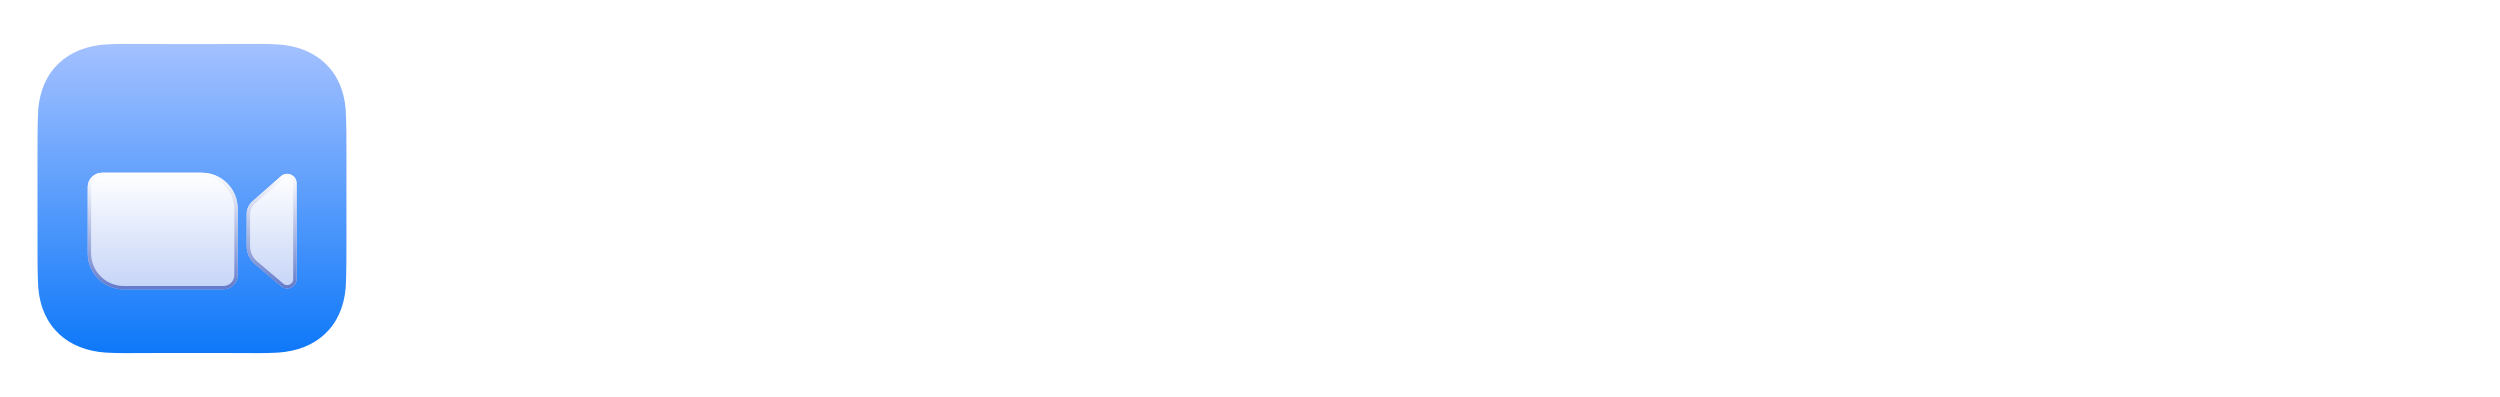 <svg width="334" height="53" viewBox="0 0 334 53" fill="none" xmlns="http://www.w3.org/2000/svg">
<path d="M19.672 5.874C20.438 5.88 21.203 5.885 21.933 5.885H29.362C30.092 5.885 30.857 5.88 31.622 5.874C33.682 5.86 35.746 5.846 37.142 5.935C42.226 6.261 45.733 9.341 46.183 14.575C46.29 16.456 46.288 18.722 46.285 21.394V21.395C46.284 21.854 46.283 22.324 46.283 22.807V30.236C46.283 30.719 46.284 31.189 46.285 31.648C46.288 34.32 46.29 36.586 46.183 38.467C45.733 43.702 42.226 46.782 37.142 47.108C35.746 47.197 33.682 47.183 31.622 47.168C30.857 47.163 30.092 47.158 29.362 47.158H21.933C21.203 47.158 20.438 47.163 19.672 47.168C17.612 47.183 15.549 47.197 14.152 47.108C9.068 46.782 5.562 43.702 5.111 38.467C5.004 36.587 5.007 34.321 5.01 31.649V31.648C5.01 31.189 5.011 30.719 5.011 30.236V22.807C5.011 22.324 5.01 21.854 5.01 21.395V21.394C5.007 18.722 5.004 16.456 5.111 14.575C5.562 9.341 9.068 6.261 14.152 5.935C15.549 5.846 17.612 5.86 19.672 5.874Z" fill="url(#paint0_linear_1_154)"/>
<g filter="url(#filter0_dddddd_1_154)">
<path d="M11.721 20.59C11.721 19.538 12.573 18.686 13.624 18.686H26.948C29.603 18.686 31.756 20.839 31.756 23.495V32.36C31.756 33.412 30.904 34.264 29.853 34.264H16.529C13.873 34.264 11.721 32.111 11.721 29.455V20.59Z" fill="url(#paint1_linear_1_154)"/>
<path d="M13.624 18.912H26.947C29.478 18.912 31.53 20.964 31.53 23.495V32.36C31.53 33.287 30.779 34.038 29.852 34.038H16.529C13.998 34.038 11.946 31.986 11.946 29.455V20.59C11.946 19.663 12.697 18.912 13.624 18.912Z" stroke="url(#paint2_linear_1_154)" stroke-width="0.451"/>
</g>
<g filter="url(#filter1_dddddd_1_154)">
<path d="M32.958 24.201C32.958 23.553 33.237 22.937 33.723 22.509L37.54 19.151C38.349 18.439 39.62 19.014 39.62 20.091V32.897C39.62 33.964 38.37 34.542 37.557 33.851L34.053 30.874C33.358 30.284 32.958 29.419 32.958 28.508V24.201Z" fill="url(#paint3_linear_1_154)"/>
<path d="M37.69 19.32C38.353 18.737 39.395 19.208 39.395 20.091V32.897C39.395 33.772 38.37 34.246 37.703 33.679L34.198 30.703C33.554 30.155 33.184 29.352 33.184 28.507V24.202C33.184 23.619 33.434 23.064 33.872 22.678L37.69 19.32Z" stroke="url(#paint4_linear_1_154)" stroke-width="0.451"/>
</g>
<path d="M81.864 21.674H74.274C74.173 20.895 73.965 20.191 73.651 19.564C73.338 18.936 72.923 18.4 72.407 17.955C71.891 17.509 71.278 17.17 70.57 16.938C69.871 16.695 69.097 16.573 68.247 16.573C66.739 16.573 65.439 16.943 64.346 17.681C63.263 18.42 62.428 19.488 61.841 20.885C61.264 22.281 60.976 23.971 60.976 25.955C60.976 28.02 61.269 29.75 61.856 31.147C62.453 32.533 63.288 33.581 64.361 34.289C65.444 34.987 66.724 35.337 68.202 35.337C69.031 35.337 69.785 35.23 70.463 35.018C71.152 34.805 71.754 34.497 72.27 34.092C72.796 33.677 73.226 33.176 73.56 32.589C73.904 31.992 74.142 31.319 74.274 30.57L81.864 30.615C81.733 31.992 81.333 33.348 80.665 34.684C80.007 36.02 79.101 37.239 77.948 38.342C76.794 39.435 75.387 40.306 73.727 40.953C72.078 41.601 70.185 41.925 68.05 41.925C65.236 41.925 62.716 41.308 60.49 40.073C58.273 38.828 56.523 37.017 55.237 34.638C53.952 32.26 53.309 29.366 53.309 25.955C53.309 22.534 53.962 19.635 55.268 17.256C56.573 14.878 58.339 13.072 60.566 11.837C62.792 10.602 65.287 9.985 68.05 9.985C69.932 9.985 71.673 10.248 73.272 10.774C74.871 11.29 76.278 12.05 77.492 13.051C78.707 14.043 79.693 15.263 80.452 16.71C81.211 18.157 81.682 19.812 81.864 21.674ZM86.164 41.5V10.41H93.679V35.397H106.613V41.5H86.164ZM117.645 41.5H109.569L120.059 10.41H130.063L140.553 41.5H132.477L125.175 18.243H124.932L117.645 41.5ZM116.567 29.264H133.448V34.972H116.567V29.264ZM159.745 19.731C159.644 18.618 159.193 17.752 158.394 17.135C157.604 16.508 156.476 16.194 155.009 16.194C154.037 16.194 153.227 16.32 152.58 16.573C151.932 16.826 151.446 17.175 151.122 17.621C150.798 18.056 150.631 18.557 150.621 19.124C150.601 19.589 150.692 19.999 150.895 20.353C151.107 20.707 151.411 21.021 151.805 21.294C152.21 21.558 152.696 21.79 153.263 21.993C153.83 22.195 154.467 22.372 155.176 22.524L157.847 23.131C159.386 23.465 160.742 23.911 161.916 24.467C163.1 25.024 164.092 25.687 164.891 26.456C165.701 27.225 166.313 28.111 166.728 29.113C167.143 30.114 167.356 31.238 167.366 32.483C167.356 34.446 166.86 36.131 165.878 37.538C164.896 38.945 163.484 40.022 161.643 40.771C159.811 41.52 157.599 41.895 155.009 41.895C152.408 41.895 150.141 41.505 148.208 40.726C146.275 39.947 144.772 38.762 143.699 37.173C142.626 35.585 142.075 33.576 142.044 31.147H149.24C149.301 32.149 149.569 32.984 150.044 33.652C150.52 34.319 151.173 34.826 152.003 35.17C152.843 35.514 153.814 35.686 154.917 35.686C155.93 35.686 156.79 35.549 157.498 35.276C158.217 35.003 158.768 34.623 159.153 34.137C159.537 33.652 159.735 33.095 159.745 32.468C159.735 31.881 159.553 31.38 159.198 30.965C158.844 30.54 158.298 30.175 157.559 29.872C156.83 29.558 155.899 29.269 154.766 29.006L151.517 28.247C148.825 27.63 146.705 26.633 145.156 25.257C143.608 23.87 142.839 21.998 142.849 19.64C142.839 17.717 143.355 16.032 144.397 14.585C145.44 13.137 146.882 12.009 148.724 11.199C150.566 10.39 152.666 9.985 155.024 9.985C157.432 9.985 159.522 10.395 161.293 11.214C163.075 12.024 164.456 13.163 165.438 14.63C166.419 16.098 166.92 17.798 166.941 19.731H159.745ZM187.966 19.731C187.865 18.618 187.414 17.752 186.615 17.135C185.825 16.508 184.697 16.194 183.229 16.194C182.258 16.194 181.448 16.32 180.801 16.573C180.153 16.826 179.667 17.175 179.343 17.621C179.019 18.056 178.852 18.557 178.842 19.124C178.822 19.589 178.913 19.999 179.115 20.353C179.328 20.707 179.632 21.021 180.026 21.294C180.431 21.558 180.917 21.79 181.484 21.993C182.05 22.195 182.688 22.372 183.396 22.524L186.068 23.131C187.607 23.465 188.963 23.911 190.137 24.467C191.321 25.024 192.313 25.687 193.112 26.456C193.922 27.225 194.534 28.111 194.949 29.113C195.364 30.114 195.576 31.238 195.587 32.483C195.576 34.446 195.081 36.131 194.099 37.538C193.117 38.945 191.705 40.022 189.863 40.771C188.032 41.52 185.82 41.895 183.229 41.895C180.628 41.895 178.362 41.505 176.429 40.726C174.495 39.947 172.993 38.762 171.92 37.173C170.847 35.585 170.296 33.576 170.265 31.147H177.461C177.522 32.149 177.79 32.984 178.265 33.652C178.741 34.319 179.394 34.826 180.224 35.17C181.064 35.514 182.035 35.686 183.138 35.686C184.15 35.686 185.011 35.549 185.719 35.276C186.438 35.003 186.989 34.623 187.374 34.137C187.758 33.652 187.956 33.095 187.966 32.468C187.956 31.881 187.774 31.38 187.419 30.965C187.065 30.54 186.519 30.175 185.78 29.872C185.051 29.558 184.12 29.269 182.987 29.006L179.738 28.247C177.046 27.63 174.926 26.633 173.377 25.257C171.829 23.87 171.06 21.998 171.07 19.64C171.06 17.717 171.576 16.032 172.618 14.585C173.661 13.137 175.103 12.009 176.945 11.199C178.787 10.39 180.887 9.985 183.245 9.985C185.653 9.985 187.743 10.395 189.514 11.214C191.295 12.024 192.677 13.163 193.659 14.63C194.64 16.098 195.141 17.798 195.161 19.731H187.966ZM236.787 21.674H229.197C229.095 20.895 228.888 20.191 228.574 19.564C228.26 18.936 227.846 18.4 227.329 17.955C226.813 17.509 226.201 17.17 225.493 16.938C224.794 16.695 224.02 16.573 223.17 16.573C221.662 16.573 220.361 16.943 219.268 17.681C218.186 18.42 217.351 19.488 216.764 20.885C216.187 22.281 215.898 23.971 215.898 25.955C215.898 28.02 216.192 29.75 216.779 31.147C217.376 32.533 218.211 33.581 219.284 34.289C220.366 34.987 221.647 35.337 223.124 35.337C223.954 35.337 224.708 35.23 225.386 35.018C226.074 34.805 226.677 34.497 227.193 34.092C227.719 33.677 228.149 33.176 228.483 32.589C228.827 31.992 229.065 31.319 229.197 30.57L236.787 30.615C236.655 31.992 236.256 33.348 235.588 34.684C234.93 36.02 234.024 37.239 232.87 38.342C231.717 39.435 230.31 40.306 228.65 40.953C227 41.601 225.108 41.925 222.973 41.925C220.159 41.925 217.639 41.308 215.413 40.073C213.196 38.828 211.445 37.017 210.16 34.638C208.875 32.26 208.232 29.366 208.232 25.955C208.232 22.534 208.885 19.635 210.19 17.256C211.496 14.878 213.262 13.072 215.488 11.837C217.715 10.602 220.21 9.985 222.973 9.985C224.855 9.985 226.596 10.248 228.195 10.774C229.794 11.29 231.2 12.05 232.415 13.051C233.629 14.043 234.616 15.263 235.375 16.71C236.134 18.157 236.605 19.812 236.787 21.674ZM247.019 41.5H238.943L249.432 10.41H259.437L269.926 41.5H261.85L254.548 18.243H254.305L247.019 41.5ZM245.941 29.264H262.822V34.972H245.941V29.264ZM289.119 19.731C289.017 18.618 288.567 17.752 287.767 17.135C286.978 16.508 285.85 16.194 284.382 16.194C283.411 16.194 282.601 16.32 281.953 16.573C281.306 16.826 280.82 17.175 280.496 17.621C280.172 18.056 280.005 18.557 279.995 19.124C279.975 19.589 280.066 19.999 280.268 20.353C280.481 20.707 280.784 21.021 281.179 21.294C281.584 21.558 282.07 21.79 282.636 21.993C283.203 22.195 283.841 22.372 284.549 22.524L287.221 23.131C288.759 23.465 290.115 23.911 291.289 24.467C292.474 25.024 293.465 25.687 294.265 26.456C295.074 27.225 295.687 28.111 296.102 29.113C296.517 30.114 296.729 31.238 296.739 32.483C296.729 34.446 296.233 36.131 295.252 37.538C294.27 38.945 292.858 40.022 291.016 40.771C289.184 41.52 286.973 41.895 284.382 41.895C281.781 41.895 279.514 41.505 277.581 40.726C275.648 39.947 274.145 38.762 273.073 37.173C272 35.585 271.448 33.576 271.418 31.147H278.614C278.674 32.149 278.942 32.984 279.418 33.652C279.894 34.319 280.547 34.826 281.376 35.17C282.216 35.514 283.188 35.686 284.291 35.686C285.303 35.686 286.163 35.549 286.872 35.276C287.59 35.003 288.142 34.623 288.527 34.137C288.911 33.652 289.108 33.095 289.119 32.468C289.108 31.881 288.926 31.38 288.572 30.965C288.218 30.54 287.671 30.175 286.933 29.872C286.204 29.558 285.273 29.269 284.139 29.006L280.891 28.247C278.199 27.63 276.078 26.633 274.53 25.257C272.981 23.87 272.212 21.998 272.222 19.64C272.212 17.717 272.728 16.032 273.771 14.585C274.813 13.137 276.255 12.009 278.097 11.199C279.939 10.39 282.039 9.985 284.397 9.985C286.806 9.985 288.896 10.395 290.667 11.214C292.448 12.024 293.83 13.163 294.811 14.63C295.793 16.098 296.294 17.798 296.314 19.731H289.119ZM299.517 16.513V10.41H325.795V16.513H316.368V41.5H308.96V16.513H299.517Z" fill="white"/>
<defs>
<filter id="filter0_dddddd_1_154" x="8.114" y="17.334" width="27.248" height="22.79" filterUnits="userSpaceOnUse" color-interpolation-filters="sRGB">
<feFlood flood-opacity="0" result="BackgroundImageFix"/>
<feColorMatrix in="SourceAlpha" type="matrix" values="0 0 0 0 0 0 0 0 0 0 0 0 0 0 0 0 0 0 127 0" result="hardAlpha"/>
<feOffset dy="0.124"/>
<feGaussianBlur stdDeviation="0.046"/>
<feColorMatrix type="matrix" values="0 0 0 0 0.051 0 0 0 0 0.122 0 0 0 0 0.396 0 0 0 0.19 0"/>
<feBlend mode="multiply" in2="BackgroundImageFix" result="effect1_dropShadow_1_154"/>
<feColorMatrix in="SourceAlpha" type="matrix" values="0 0 0 0 0 0 0 0 0 0 0 0 0 0 0 0 0 0 127 0" result="hardAlpha"/>
<feOffset dy="0.243"/>
<feGaussianBlur stdDeviation="0.101"/>
<feColorMatrix type="matrix" values="0 0 0 0 0.051 0 0 0 0 0.122 0 0 0 0 0.396 0 0 0 0.369 0"/>
<feBlend mode="multiply" in2="effect1_dropShadow_1_154" result="effect2_dropShadow_1_154"/>
<feColorMatrix in="SourceAlpha" type="matrix" values="0 0 0 0 0 0 0 0 0 0 0 0 0 0 0 0 0 0 127 0" result="hardAlpha"/>
<feOffset dy="0.373"/>
<feGaussianBlur stdDeviation="0.174"/>
<feColorMatrix type="matrix" values="0 0 0 0 0.051 0 0 0 0 0.122 0 0 0 0 0.396 0 0 0 0.3 0"/>
<feBlend mode="multiply" in2="effect2_dropShadow_1_154" result="effect3_dropShadow_1_154"/>
<feColorMatrix in="SourceAlpha" type="matrix" values="0 0 0 0 0 0 0 0 0 0 0 0 0 0 0 0 0 0 127 0" result="hardAlpha"/>
<feOffset dy="0.548"/>
<feGaussianBlur stdDeviation="0.551"/>
<feColorMatrix type="matrix" values="0 0 0 0 0.051 0 0 0 0 0.122 0 0 0 0 0.396 0 0 0 0.3 0"/>
<feBlend mode="multiply" in2="effect3_dropShadow_1_154" result="effect4_dropShadow_1_154"/>
<feColorMatrix in="SourceAlpha" type="matrix" values="0 0 0 0 0 0 0 0 0 0 0 0 0 0 0 0 0 0 127 0" result="hardAlpha"/>
<feOffset dy="0.852"/>
<feGaussianBlur stdDeviation="1.025"/>
<feColorMatrix type="matrix" values="0 0 0 0 0.051 0 0 0 0 0.122 0 0 0 0 0.396 0 0 0 0.29 0"/>
<feBlend mode="overlay" in2="effect4_dropShadow_1_154" result="effect5_dropShadow_1_154"/>
<feColorMatrix in="SourceAlpha" type="matrix" values="0 0 0 0 0 0 0 0 0 0 0 0 0 0 0 0 0 0 127 0" result="hardAlpha"/>
<feOffset dy="2.254"/>
<feGaussianBlur stdDeviation="1.803"/>
<feColorMatrix type="matrix" values="0 0 0 0 0.051 0 0 0 0 0.122 0 0 0 0 0.396 0 0 0 0.45 0"/>
<feBlend mode="multiply" in2="effect5_dropShadow_1_154" result="effect6_dropShadow_1_154"/>
<feBlend mode="normal" in="SourceGraphic" in2="effect6_dropShadow_1_154" result="shape"/>
</filter>
<filter id="filter1_dddddd_1_154" x="29.352" y="17.484" width="13.874" height="22.528" filterUnits="userSpaceOnUse" color-interpolation-filters="sRGB">
<feFlood flood-opacity="0" result="BackgroundImageFix"/>
<feColorMatrix in="SourceAlpha" type="matrix" values="0 0 0 0 0 0 0 0 0 0 0 0 0 0 0 0 0 0 127 0" result="hardAlpha"/>
<feOffset dy="0.124"/>
<feGaussianBlur stdDeviation="0.046"/>
<feColorMatrix type="matrix" values="0 0 0 0 0.051 0 0 0 0 0.122 0 0 0 0 0.396 0 0 0 0.19 0"/>
<feBlend mode="multiply" in2="BackgroundImageFix" result="effect1_dropShadow_1_154"/>
<feColorMatrix in="SourceAlpha" type="matrix" values="0 0 0 0 0 0 0 0 0 0 0 0 0 0 0 0 0 0 127 0" result="hardAlpha"/>
<feOffset dy="0.243"/>
<feGaussianBlur stdDeviation="0.101"/>
<feColorMatrix type="matrix" values="0 0 0 0 0.051 0 0 0 0 0.122 0 0 0 0 0.396 0 0 0 0.369 0"/>
<feBlend mode="multiply" in2="effect1_dropShadow_1_154" result="effect2_dropShadow_1_154"/>
<feColorMatrix in="SourceAlpha" type="matrix" values="0 0 0 0 0 0 0 0 0 0 0 0 0 0 0 0 0 0 127 0" result="hardAlpha"/>
<feOffset dy="0.373"/>
<feGaussianBlur stdDeviation="0.174"/>
<feColorMatrix type="matrix" values="0 0 0 0 0.051 0 0 0 0 0.122 0 0 0 0 0.396 0 0 0 0.3 0"/>
<feBlend mode="multiply" in2="effect2_dropShadow_1_154" result="effect3_dropShadow_1_154"/>
<feColorMatrix in="SourceAlpha" type="matrix" values="0 0 0 0 0 0 0 0 0 0 0 0 0 0 0 0 0 0 127 0" result="hardAlpha"/>
<feOffset dy="0.548"/>
<feGaussianBlur stdDeviation="0.551"/>
<feColorMatrix type="matrix" values="0 0 0 0 0.051 0 0 0 0 0.122 0 0 0 0 0.396 0 0 0 0.3 0"/>
<feBlend mode="multiply" in2="effect3_dropShadow_1_154" result="effect4_dropShadow_1_154"/>
<feColorMatrix in="SourceAlpha" type="matrix" values="0 0 0 0 0 0 0 0 0 0 0 0 0 0 0 0 0 0 127 0" result="hardAlpha"/>
<feOffset dy="0.852"/>
<feGaussianBlur stdDeviation="1.025"/>
<feColorMatrix type="matrix" values="0 0 0 0 0.051 0 0 0 0 0.122 0 0 0 0 0.396 0 0 0 0.29 0"/>
<feBlend mode="overlay" in2="effect4_dropShadow_1_154" result="effect5_dropShadow_1_154"/>
<feColorMatrix in="SourceAlpha" type="matrix" values="0 0 0 0 0 0 0 0 0 0 0 0 0 0 0 0 0 0 127 0" result="hardAlpha"/>
<feOffset dy="2.254"/>
<feGaussianBlur stdDeviation="1.803"/>
<feColorMatrix type="matrix" values="0 0 0 0 0.051 0 0 0 0 0.122 0 0 0 0 0.396 0 0 0 0.45 0"/>
<feBlend mode="multiply" in2="effect5_dropShadow_1_154" result="effect6_dropShadow_1_154"/>
<feBlend mode="normal" in="SourceGraphic" in2="effect6_dropShadow_1_154" result="shape"/>
</filter>
<linearGradient id="paint0_linear_1_154" x1="25.647" y1="5.864" x2="25.647" y2="47.179" gradientUnits="userSpaceOnUse">
<stop stop-color="#A4C1FF"/>
<stop offset="1" stop-color="#0E78F9"/>
</linearGradient>
<linearGradient id="paint1_linear_1_154" x1="21.738" y1="18.686" x2="21.738" y2="34.264" gradientUnits="userSpaceOnUse">
<stop stop-color="white"/>
<stop offset="1" stop-color="#C5D4F7"/>
</linearGradient>
<linearGradient id="paint2_linear_1_154" x1="21.738" y1="18.686" x2="21.738" y2="34.264" gradientUnits="userSpaceOnUse">
<stop stop-color="white"/>
<stop offset="1" stop-color="#637ACA"/>
</linearGradient>
<linearGradient id="paint3_linear_1_154" x1="36.289" y1="18.837" x2="36.289" y2="34.152" gradientUnits="userSpaceOnUse">
<stop stop-color="white"/>
<stop offset="1" stop-color="#C5D4F7"/>
</linearGradient>
<linearGradient id="paint4_linear_1_154" x1="36.289" y1="18.837" x2="36.289" y2="34.152" gradientUnits="userSpaceOnUse">
<stop stop-color="white"/>
<stop offset="1" stop-color="#637ACA"/>
</linearGradient>
</defs>
</svg>
